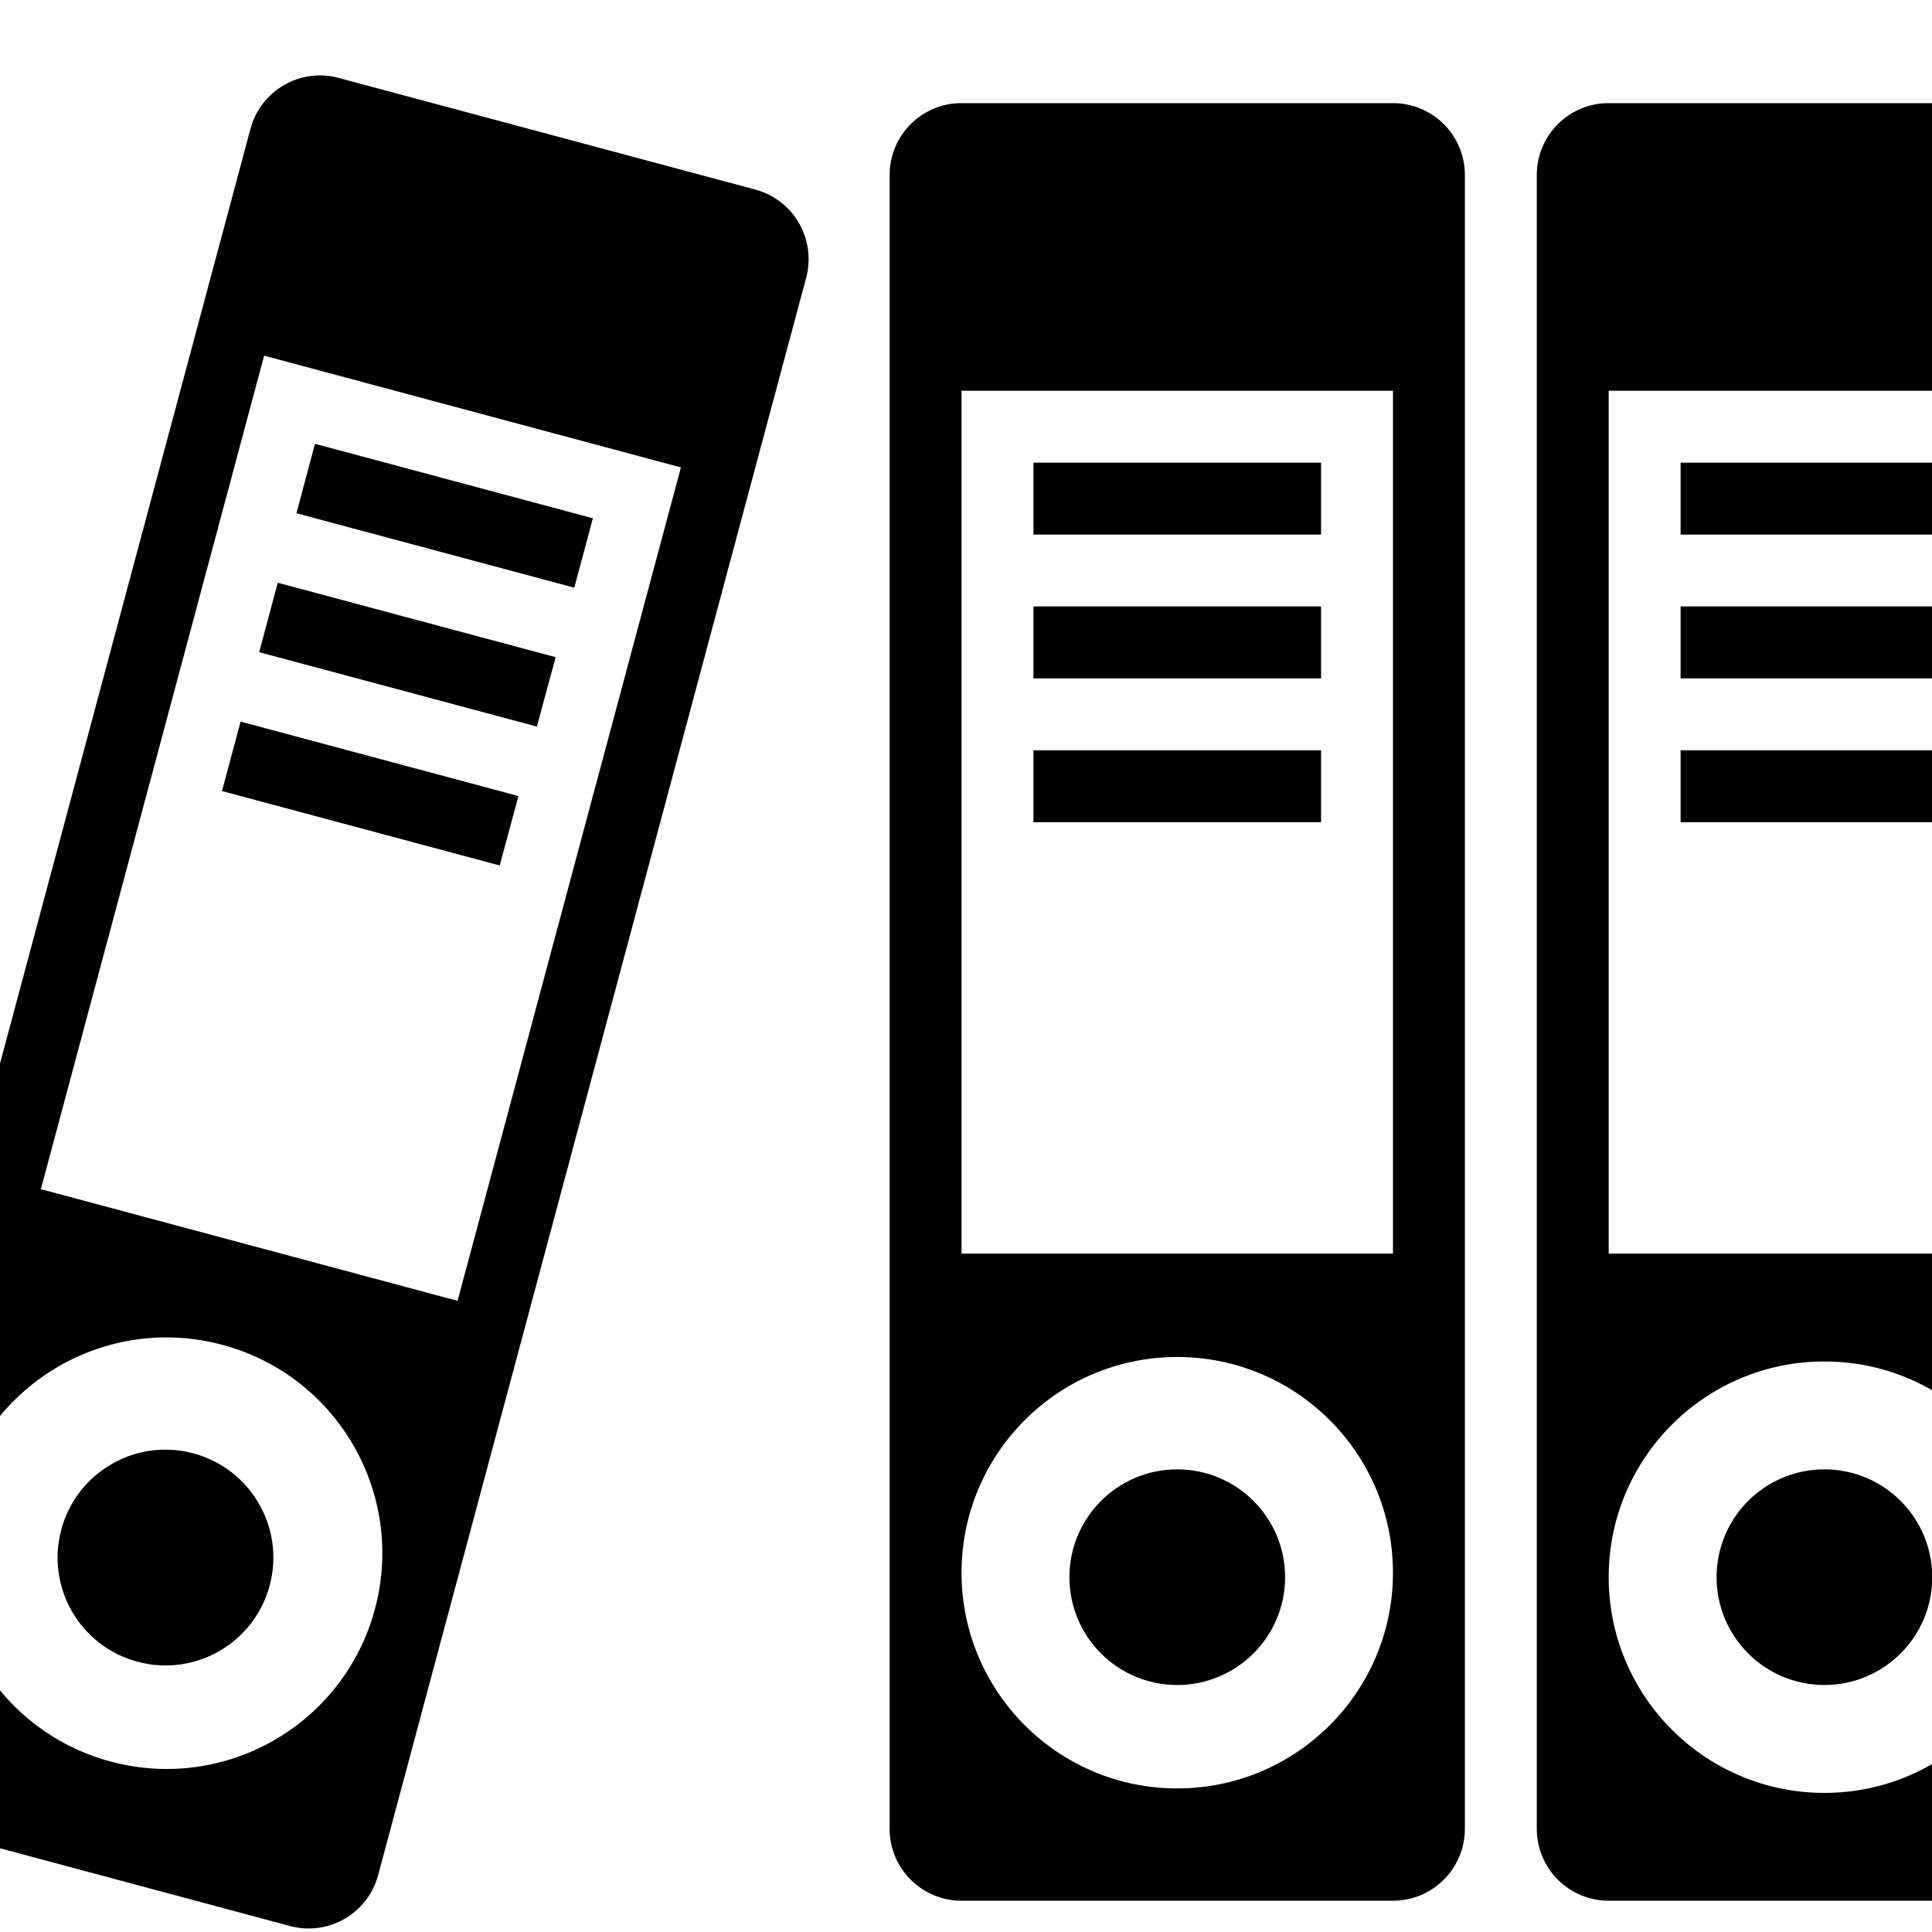 <!-- Generated by IcoMoon.io -->
<svg version="1.1" xmlns="http://www.w3.org/2000/svg" width="32" height="32" viewBox="0 0 32 32">
<title>archive</title>
<path d="M12.51 3.14l-6.903-1.85c-0.635-0.17-1.287 0.207-1.458 0.842l-7.090 26.459c-0.17 0.636 0.207 1.289 0.843 1.46l6.902 1.85c0.635 0.17 1.289-0.207 1.459-0.842l7.090-26.46c0.169-0.635-0.207-1.289-0.843-1.459zM6.21 26.651c-0.511 1.907-2.469 3.037-4.376 2.526s-3.037-2.469-2.526-4.376 2.469-3.038 4.376-2.526c1.907 0.511 3.037 2.47 2.526 4.376zM7.579 21.546l-6.902-1.85 3.698-13.805 6.903 1.851-3.699 13.803zM19.499 24.337c-0.987 0-1.786 0.8-1.786 1.786s0.799 1.786 1.786 1.786c0.986 0 1.786-0.8 1.786-1.786s-0.8-1.786-1.786-1.786zM9.82 8.584l-4.603-1.233-0.307 1.15 4.602 1.233 0.308-1.15zM8.893 12.035l0.31-1.15-4.602-1.233-0.308 1.15 4.601 1.233zM3.203 24.072c-0.953-0.256-1.933 0.311-2.188 1.264-0.256 0.954 0.31 1.933 1.264 2.188 0.953 0.256 1.933-0.31 2.188-1.264 0.255-0.953-0.311-1.932-1.264-2.188zM32.6 7.663h-4.764v1.191h4.764v-1.191zM32.6 12.427h-4.764v1.191h4.764v-1.191zM32.6 10.045h-4.764v1.191h4.764v-1.191zM30.218 24.337c-0.987 0-1.786 0.8-1.786 1.786s0.799 1.786 1.786 1.786c0.986 0 1.786-0.8 1.786-1.786s-0.8-1.786-1.786-1.786zM33.791 1.708h-7.146c-0.659 0-1.191 0.532-1.191 1.191v27.392c0 0.657 0.532 1.191 1.191 1.191h7.146c0.657 0 1.191-0.534 1.191-1.191v-27.392c0-0.659-0.535-1.191-1.191-1.191zM30.218 29.696c-1.973 0-3.573-1.601-3.573-3.573 0-1.973 1.599-3.573 3.573-3.573 1.972 0 3.573 1.599 3.573 3.573 0 1.972-1.601 3.573-3.573 3.573zM33.791 20.764h-7.146v-14.292h7.146v14.292zM21.881 7.663h-4.764v1.191h4.764v-1.191zM21.881 12.427h-4.764v1.191h4.764v-1.191zM23.072 1.708h-7.146c-0.659 0-1.191 0.532-1.191 1.191v27.392c0 0.657 0.532 1.191 1.191 1.191h7.146c0.657 0 1.191-0.534 1.191-1.191v-27.392c0-0.659-0.535-1.191-1.191-1.191zM19.499 29.622c-1.973 0-3.573-1.601-3.573-3.573 0-1.973 1.599-3.573 3.573-3.573 1.972 0 3.573 1.599 3.573 3.573 0 1.972-1.601 3.573-3.573 3.573zM23.072 20.764h-7.146v-14.292h7.146v14.292zM21.881 10.045h-4.764v1.191h4.764v-1.191zM3.676 13.102l4.601 1.233 0.31-1.15-4.602-1.233-0.308 1.15z"></path>
</svg>
